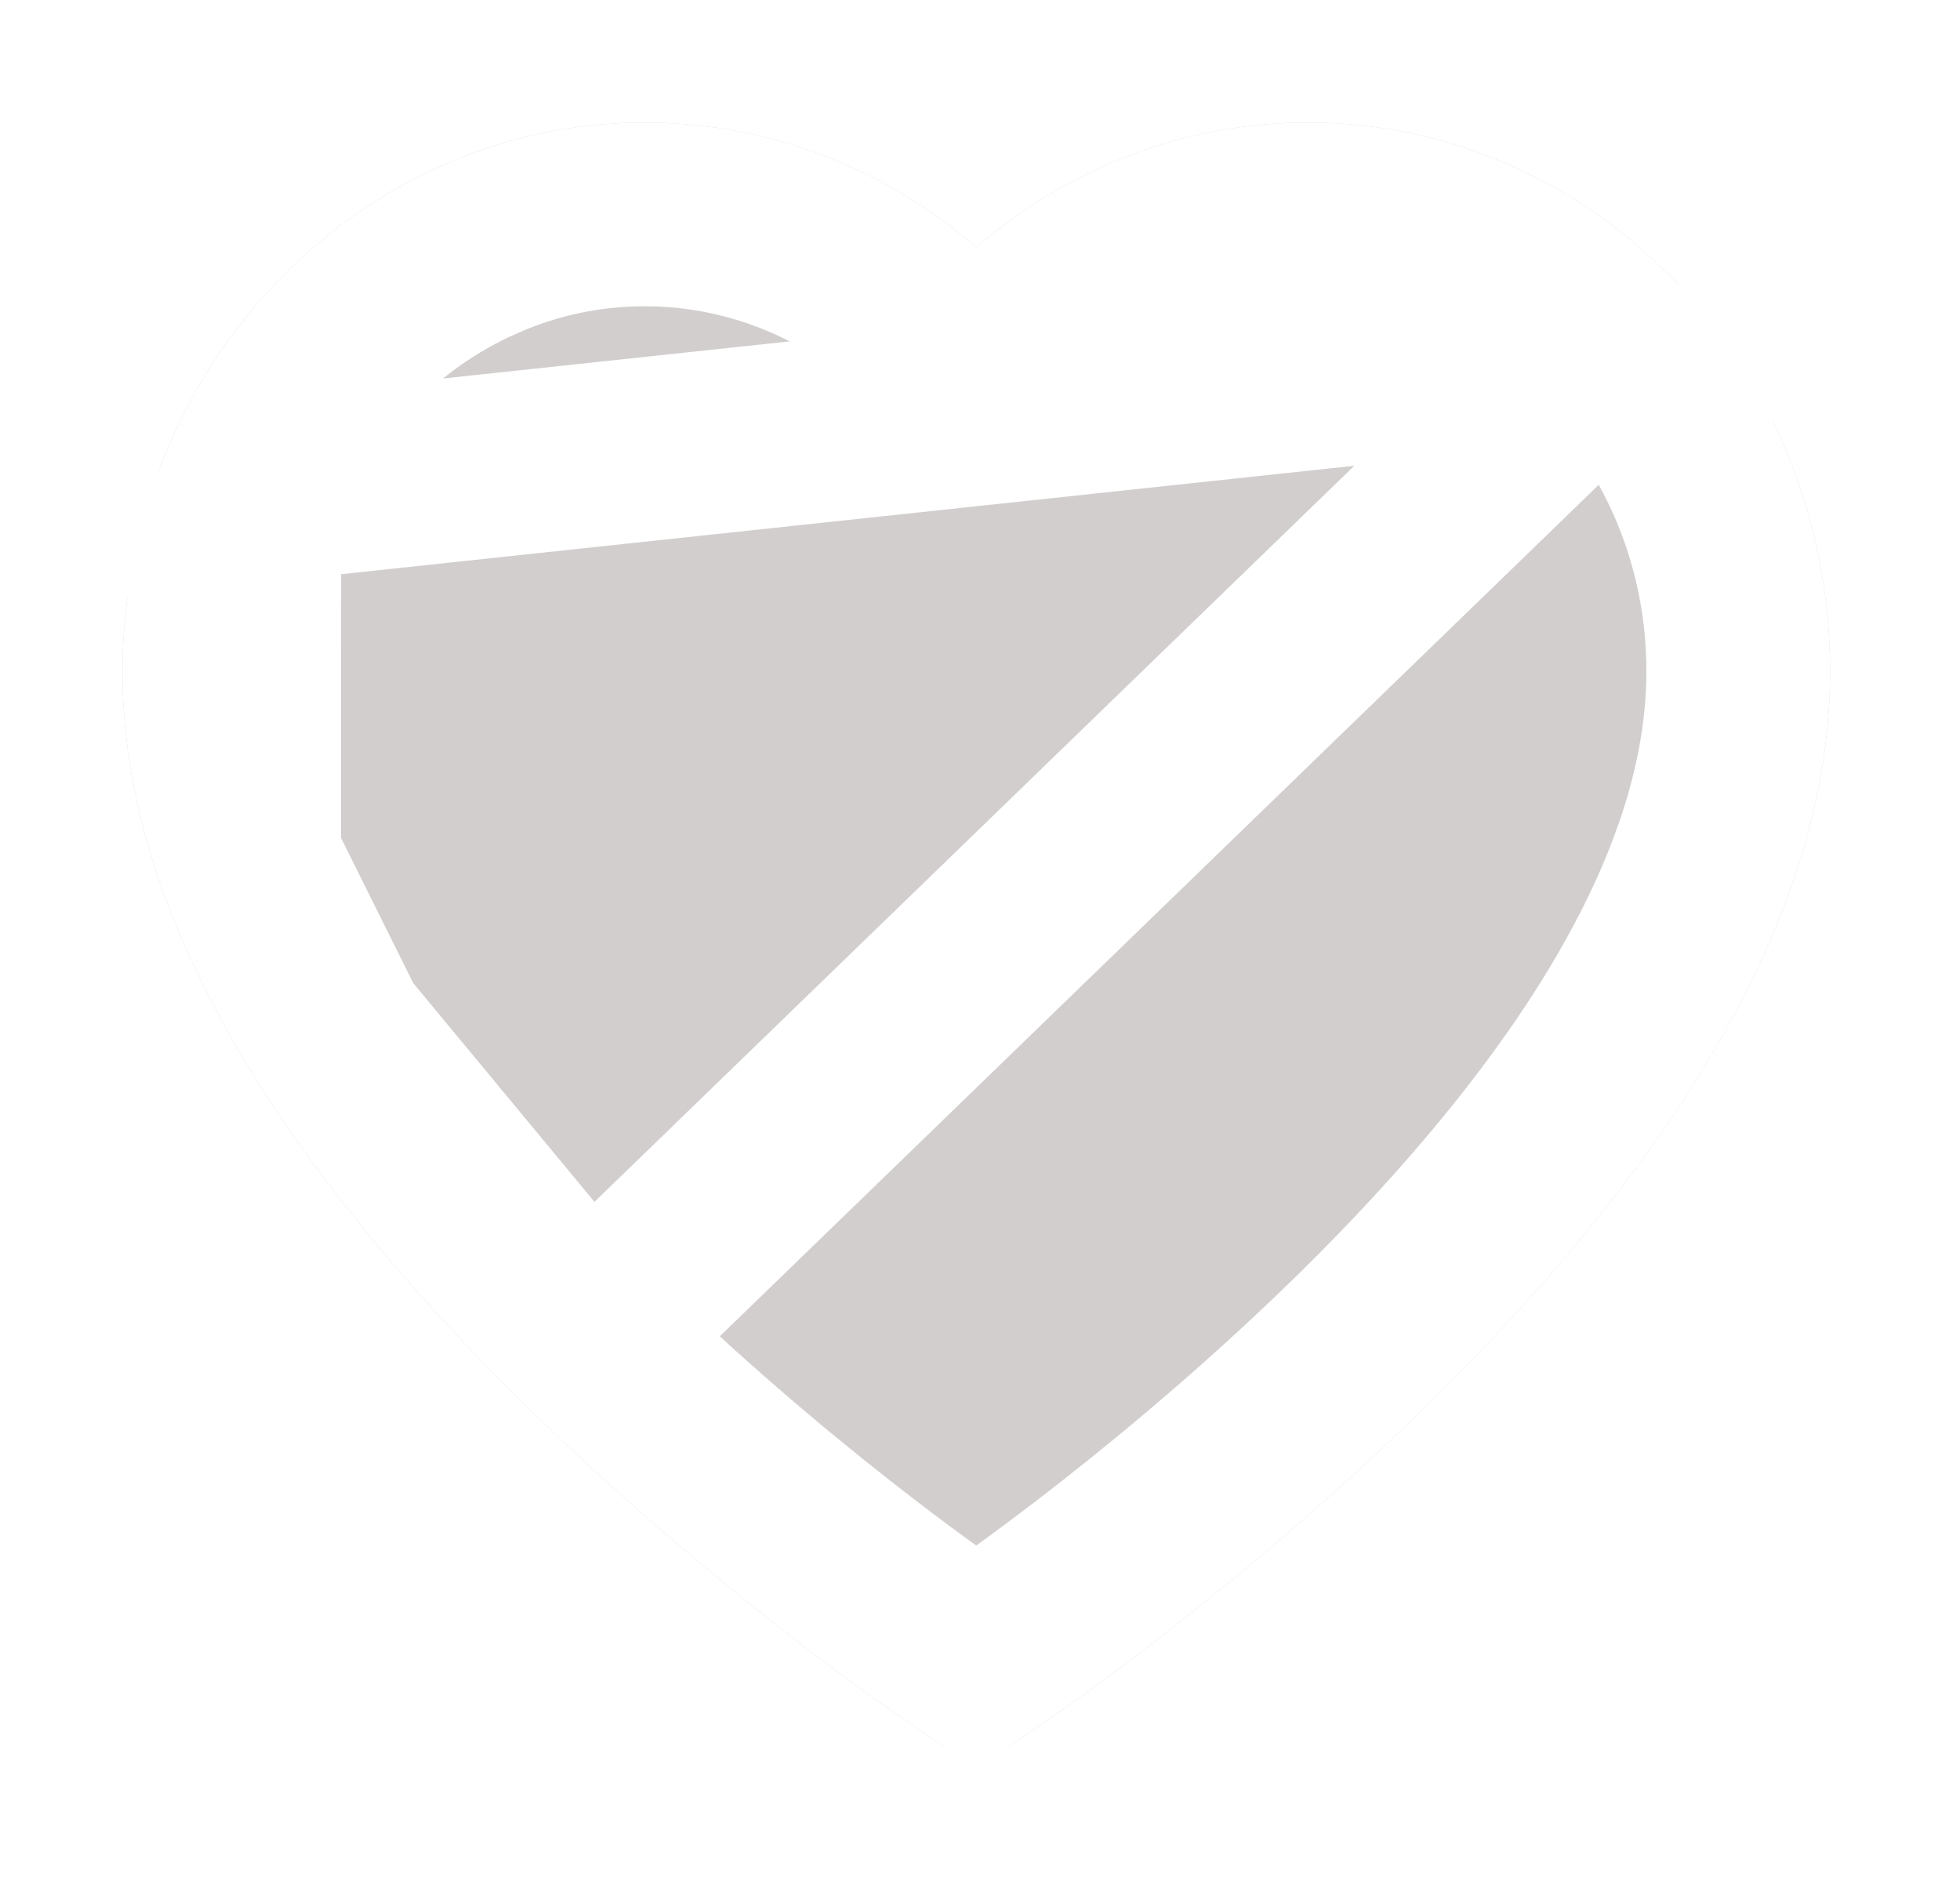 <svg width="32" height="31" viewBox="0 0 32 31" fill="none" xmlns="http://www.w3.org/2000/svg">
<g filter="url(#filter0_d)">
<path d="M29.204 5.465C28.772 4.395 28.148 3.426 27.368 2.612C26.588 1.795 25.667 1.146 24.657 0.699C23.61 0.235 22.487 -0.003 21.353 2.4219e-05C19.762 2.4219e-05 18.21 0.465 16.861 1.344C16.538 1.554 16.232 1.785 15.941 2.036C15.651 1.785 15.344 1.554 15.021 1.344C13.672 0.465 12.12 2.4219e-05 10.529 2.4219e-05C9.384 2.4219e-05 8.273 0.234 7.225 0.699C6.211 1.147 5.298 1.792 4.514 2.612C3.733 3.425 3.109 4.395 2.678 5.465C2.229 6.578 2 7.76 2 8.976C2 10.123 2.219 11.319 2.655 12.535C3.02 13.552 3.543 14.606 4.211 15.671C5.269 17.356 6.724 19.113 8.532 20.894C11.526 23.847 14.492 25.887 14.618 25.97L15.383 26.494C15.722 26.724 16.157 26.724 16.496 26.494L17.261 25.97C17.387 25.884 20.349 23.847 23.347 20.894C25.154 19.113 26.61 17.356 27.668 15.671C28.336 14.606 28.862 13.552 29.224 12.535C29.659 11.319 29.879 10.123 29.879 8.976C29.882 7.76 29.653 6.578 29.204 5.465Z" fill="#D2CECE"/>
<path d="M26.285 3.649L26.284 3.648C25.636 2.97 24.877 2.436 24.051 2.072L24.049 2.071C23.193 1.691 22.278 1.498 21.357 1.5L21.353 1.5C20.057 1.5 18.788 1.878 17.679 2.601L17.679 2.601C17.414 2.774 17.162 2.964 16.923 3.17L15.941 4.021L14.959 3.17C14.72 2.964 14.468 2.774 14.203 2.601L14.203 2.601C13.094 1.878 11.825 1.5 10.529 1.5C9.592 1.5 8.69 1.691 7.833 2.071L7.831 2.071C7.002 2.438 6.25 2.967 5.598 3.648L5.596 3.651C4.951 4.323 4.43 5.129 4.069 6.026L26.285 3.649ZM26.285 3.649C26.93 4.323 27.45 5.129 27.813 6.026C28.189 6.959 28.382 7.949 28.379 8.972V8.976C28.379 9.931 28.196 10.956 27.812 12.03L27.81 12.033C27.492 12.928 27.019 13.884 26.398 14.874C25.416 16.437 24.041 18.105 22.294 19.826C19.388 22.688 16.509 24.667 16.414 24.732L16.413 24.732L15.939 25.057L15.465 24.732L15.454 24.724L15.442 24.716C15.447 24.72 15.403 24.69 15.305 24.621C15.213 24.557 15.082 24.463 14.917 24.344C14.588 24.105 14.127 23.761 13.578 23.329C12.477 22.464 11.031 21.253 9.585 19.826L9.585 19.826M26.285 3.649L9.585 19.826M9.585 19.826C7.838 18.105 6.463 16.436 5.481 14.873L9.585 19.826ZM3.5 8.976C3.5 7.95 3.693 6.959 4.069 6.026L4.067 12.029C3.683 10.956 3.5 9.931 3.5 8.976ZM5.481 14.873C4.862 13.886 4.39 12.929 4.067 12.03L5.481 14.873Z" stroke="white" stroke-width="3"/>
</g>
<defs>
<filter id="filter0_d" x="0" y="0" width="31.879" height="30.667" filterUnits="userSpaceOnUse" color-interpolation-filters="sRGB">
<feFlood flood-opacity="0" result="BackgroundImageFix"/>
<feColorMatrix in="SourceAlpha" type="matrix" values="0 0 0 0 0 0 0 0 0 0 0 0 0 0 0 0 0 0 127 0"/>
<feOffset dy="2"/>
<feGaussianBlur stdDeviation="1"/>
<feColorMatrix type="matrix" values="0 0 0 0 0 0 0 0 0 0 0 0 0 0 0 0 0 0 0.5 0"/>
<feBlend mode="normal" in2="BackgroundImageFix" result="effect1_dropShadow"/>
<feBlend mode="normal" in="SourceGraphic" in2="effect1_dropShadow" result="shape"/>
</filter>
</defs>
</svg>
